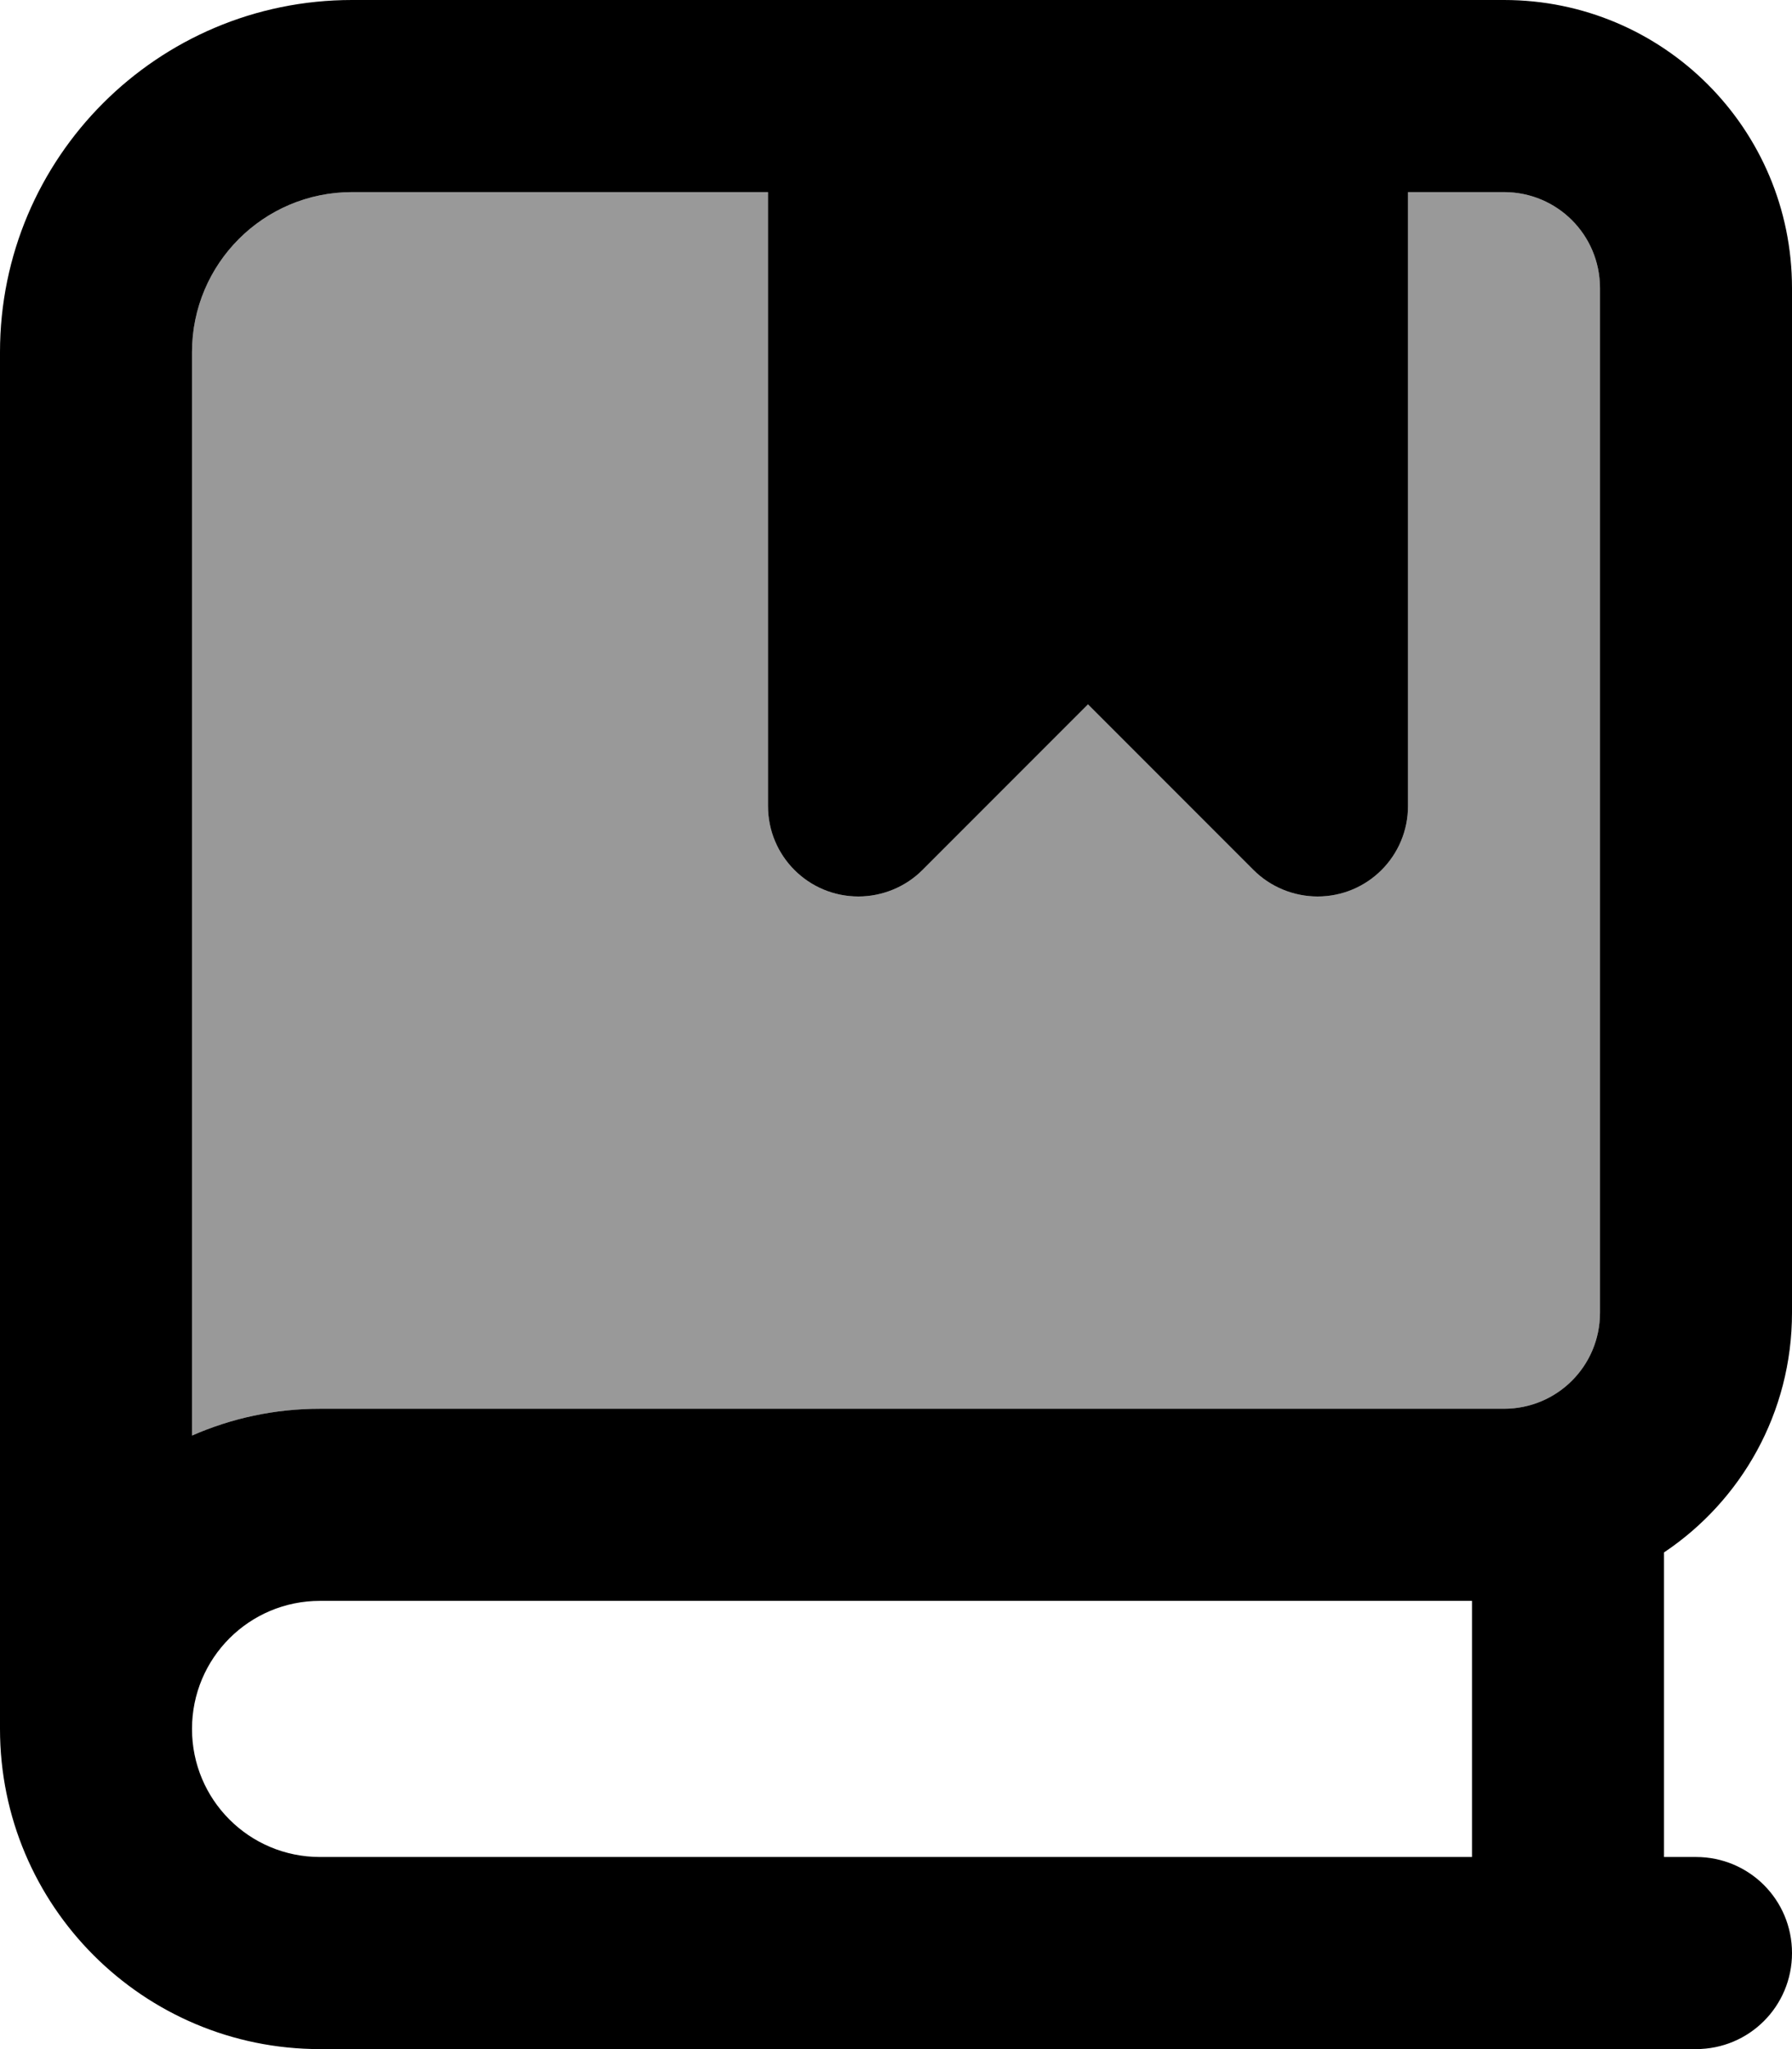 <svg fill="currentColor" xmlns="http://www.w3.org/2000/svg" viewBox="0 0 448 512"><!--! Font Awesome Pro 7.1.0 by @fontawesome - https://fontawesome.com License - https://fontawesome.com/license (Commercial License) Copyright 2025 Fonticons, Inc. --><path opacity=".4" fill="currentColor" d="M48 88l0 270.7c9.8-4.3 20.6-6.7 32-6.7l296 0c13.3 0 24-10.7 24-24l0-256c0-13.3-10.7-24-24-24l-24 0 0 153.4c0 12.5-10.1 22.6-22.6 22.6-6 0-11.8-2.4-16-6.6L272 176 230.6 217.4c-4.2 4.2-10 6.6-16 6.6-12.5 0-22.6-10.1-22.6-22.6L192 48 88 48C65.9 48 48 65.9 48 88z"/><path fill="currentColor" d="M0 88C0 39.4 39.4 0 88 0L376 0c39.8 0 72 32.2 72 72l0 256c0 25-12.7 47-32 59.9l0 76.1 8 0c13.3 0 24 10.7 24 24s-10.7 24-24 24L80 512c-44.2 0-80-35.8-80-80L0 88zM80 400c-17.7 0-32 14.3-32 32s14.3 32 32 32l288 0 0-64-288 0zM48 358.7c9.8-4.3 20.6-6.7 32-6.7l296 0c13.3 0 24-10.7 24-24l0-256c0-13.3-10.7-24-24-24l-24 0 0 153.4c0 12.5-10.1 22.6-22.6 22.6-6 0-11.8-2.4-16-6.6L272 176 230.6 217.4c-4.2 4.2-10 6.6-16 6.6-12.5 0-22.6-10.1-22.6-22.6L192 48 88 48C65.9 48 48 65.9 48 88l0 270.7z"/></svg>